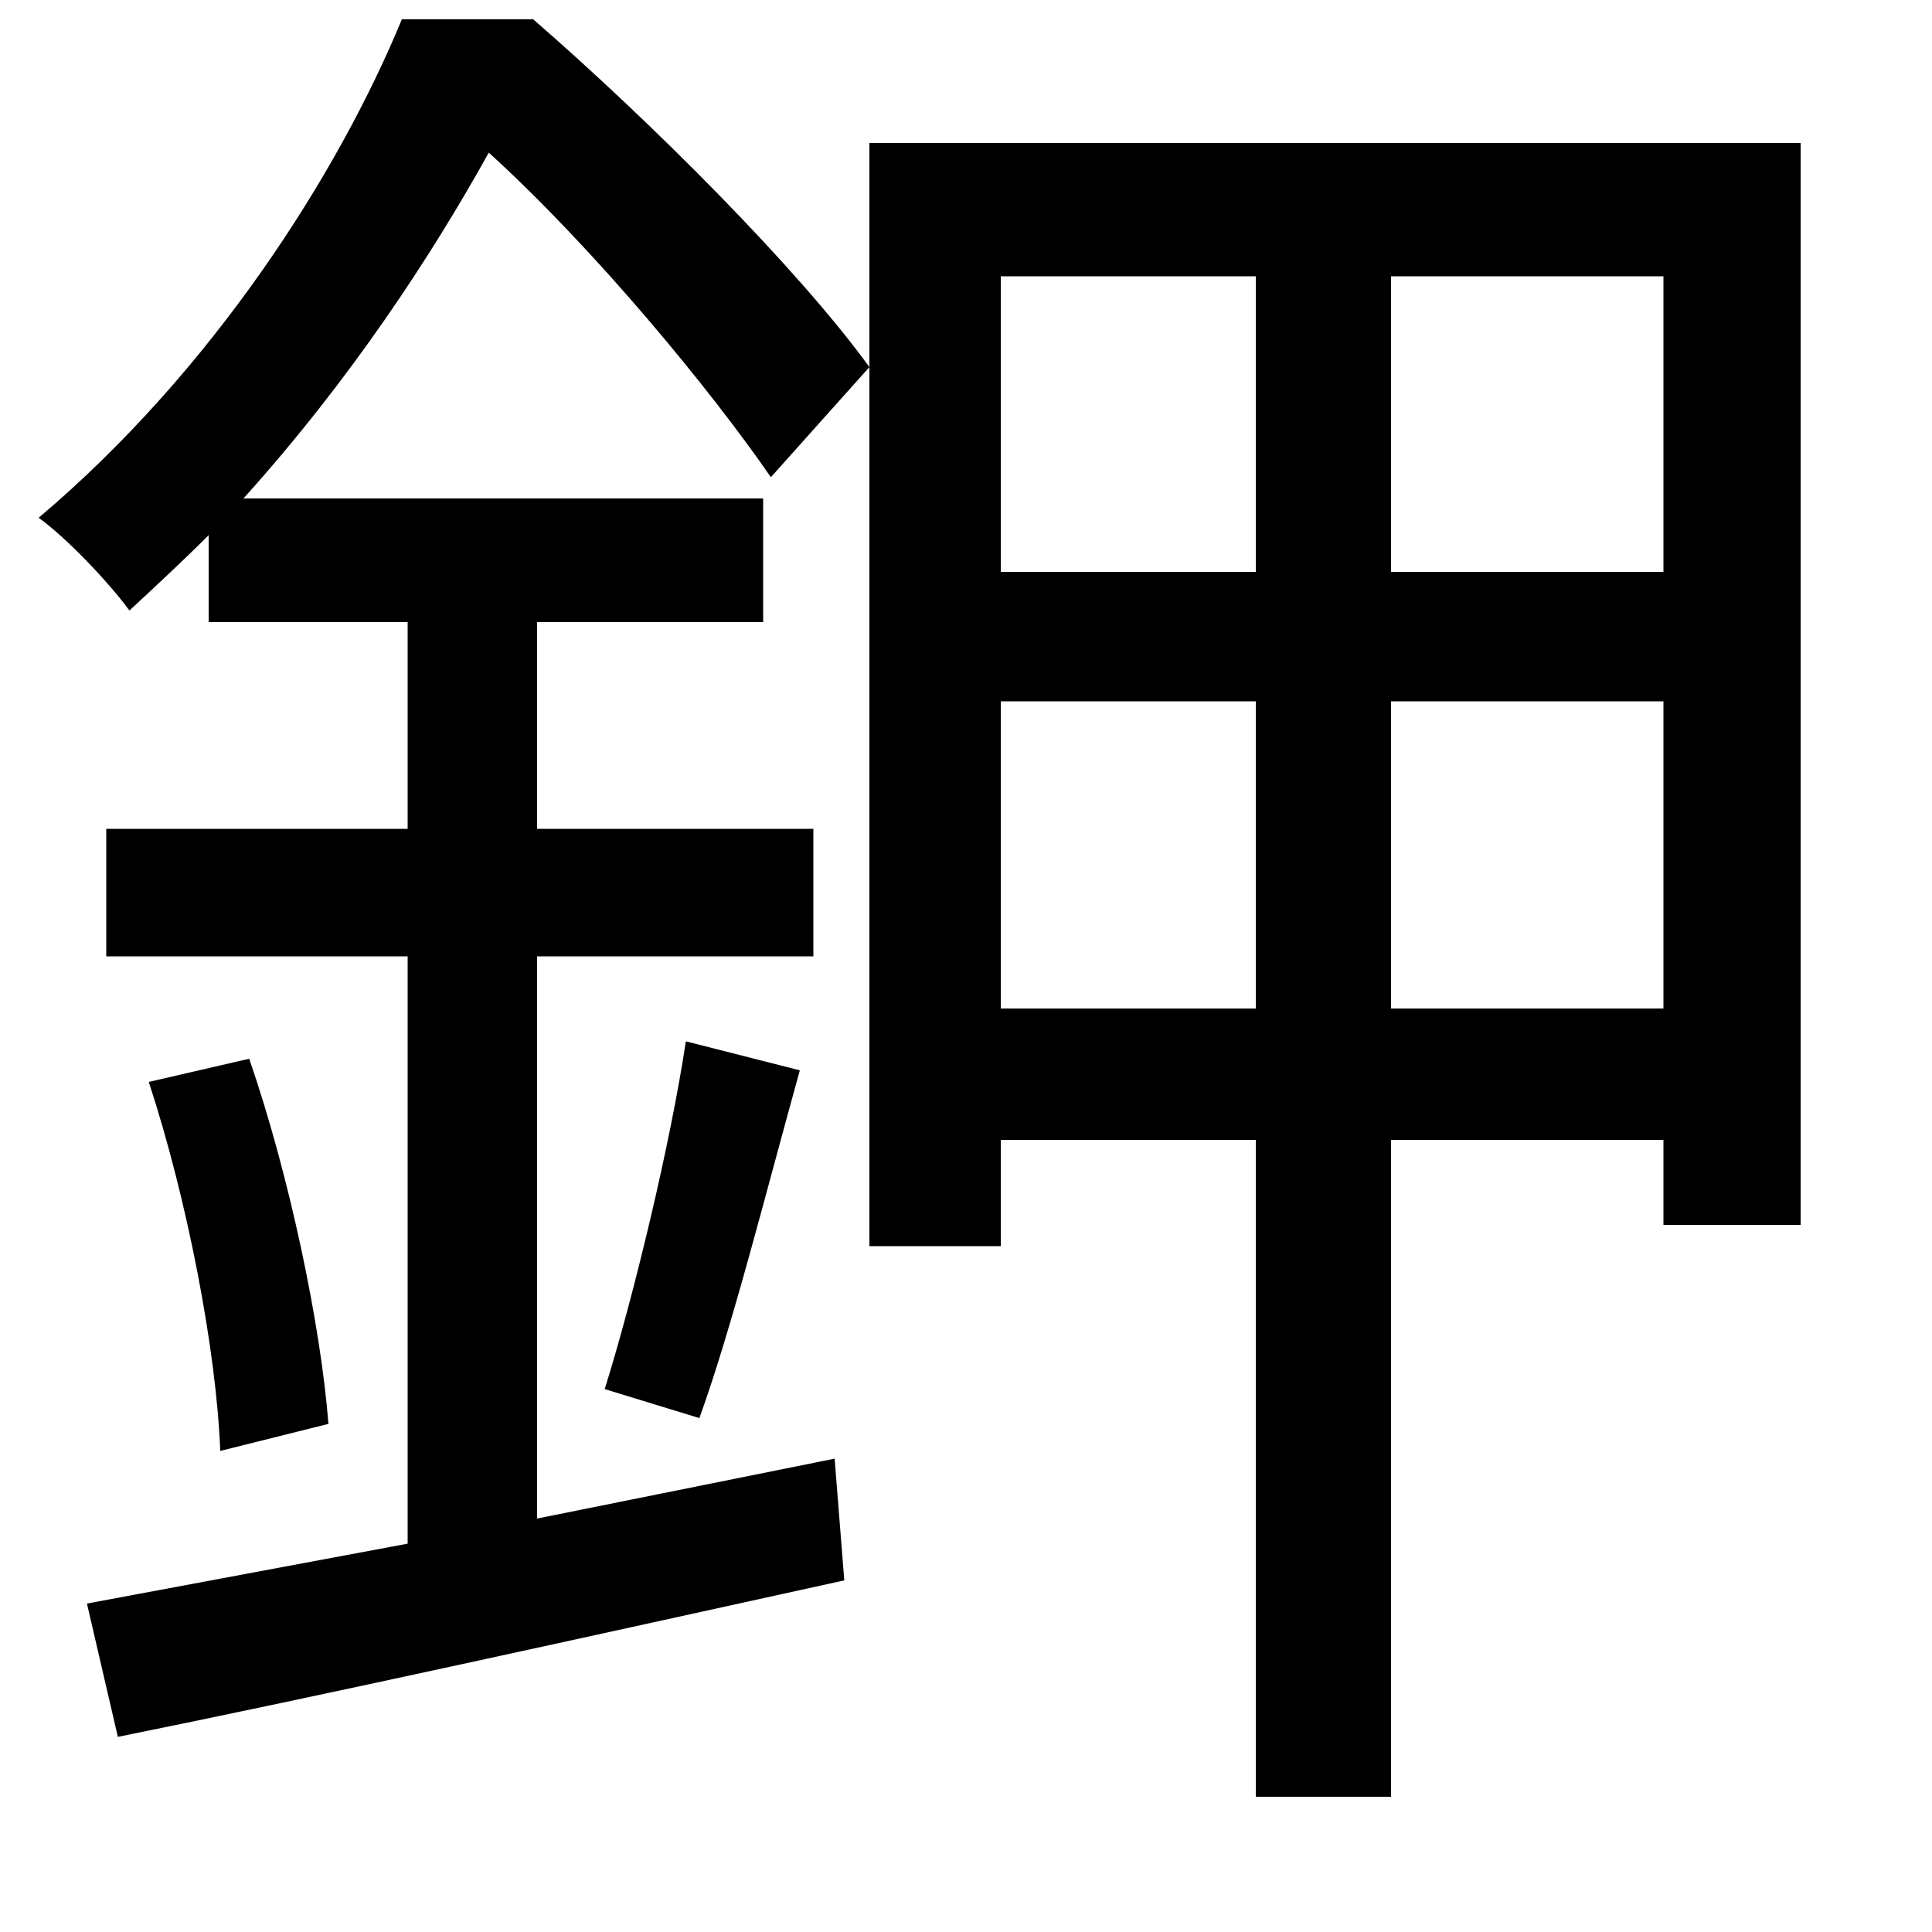 <svg xmlns="http://www.w3.org/2000/svg"
    viewBox="0 0 1000 1000">
  <!--
© 2014-2021 Adobe (http://www.adobe.com/).
Noto is a trademark of Google Inc.
This Font Software is licensed under the SIL Open Font License, Version 1.1. This Font Software is distributed on an "AS IS" BASIS, WITHOUT WARRANTIES OR CONDITIONS OF ANY KIND, either express or implied. See the SIL Open Font License for the specific language, permissions and limitations governing your use of this Font Software.
http://scripts.sil.org/OFL
  -->
<path d="M77 560C97 621 112 699 114 751L170 737C166 686 150 609 129 548ZM355 539C347 592 328 671 313 719L362 734C379 687 397 615 414 554ZM518 363L650 363 650 522 518 522ZM861 363L861 522 720 522 720 363ZM518 296L518 143 650 143 650 296ZM861 296L720 296 720 143 861 143ZM450 74L450 645 518 645 518 590 650 590 650 930 720 930 720 590 861 590 861 634 932 634 932 74ZM208 10C175 90 110 192 20 268 34 278 56 301 67 316 81 303 95 290 108 277L108 322 211 322 211 429 55 429 55 495 211 495 211 799 45 830 61 899C165 878 305 847 437 818L432 755 278 786 278 495 421 495 421 429 278 429 278 322 395 322 395 258 126 258C181 197 223 133 253 79 308 129 368 202 399 247L450 190C413 139 337 63 276 10Z"/>
</svg>